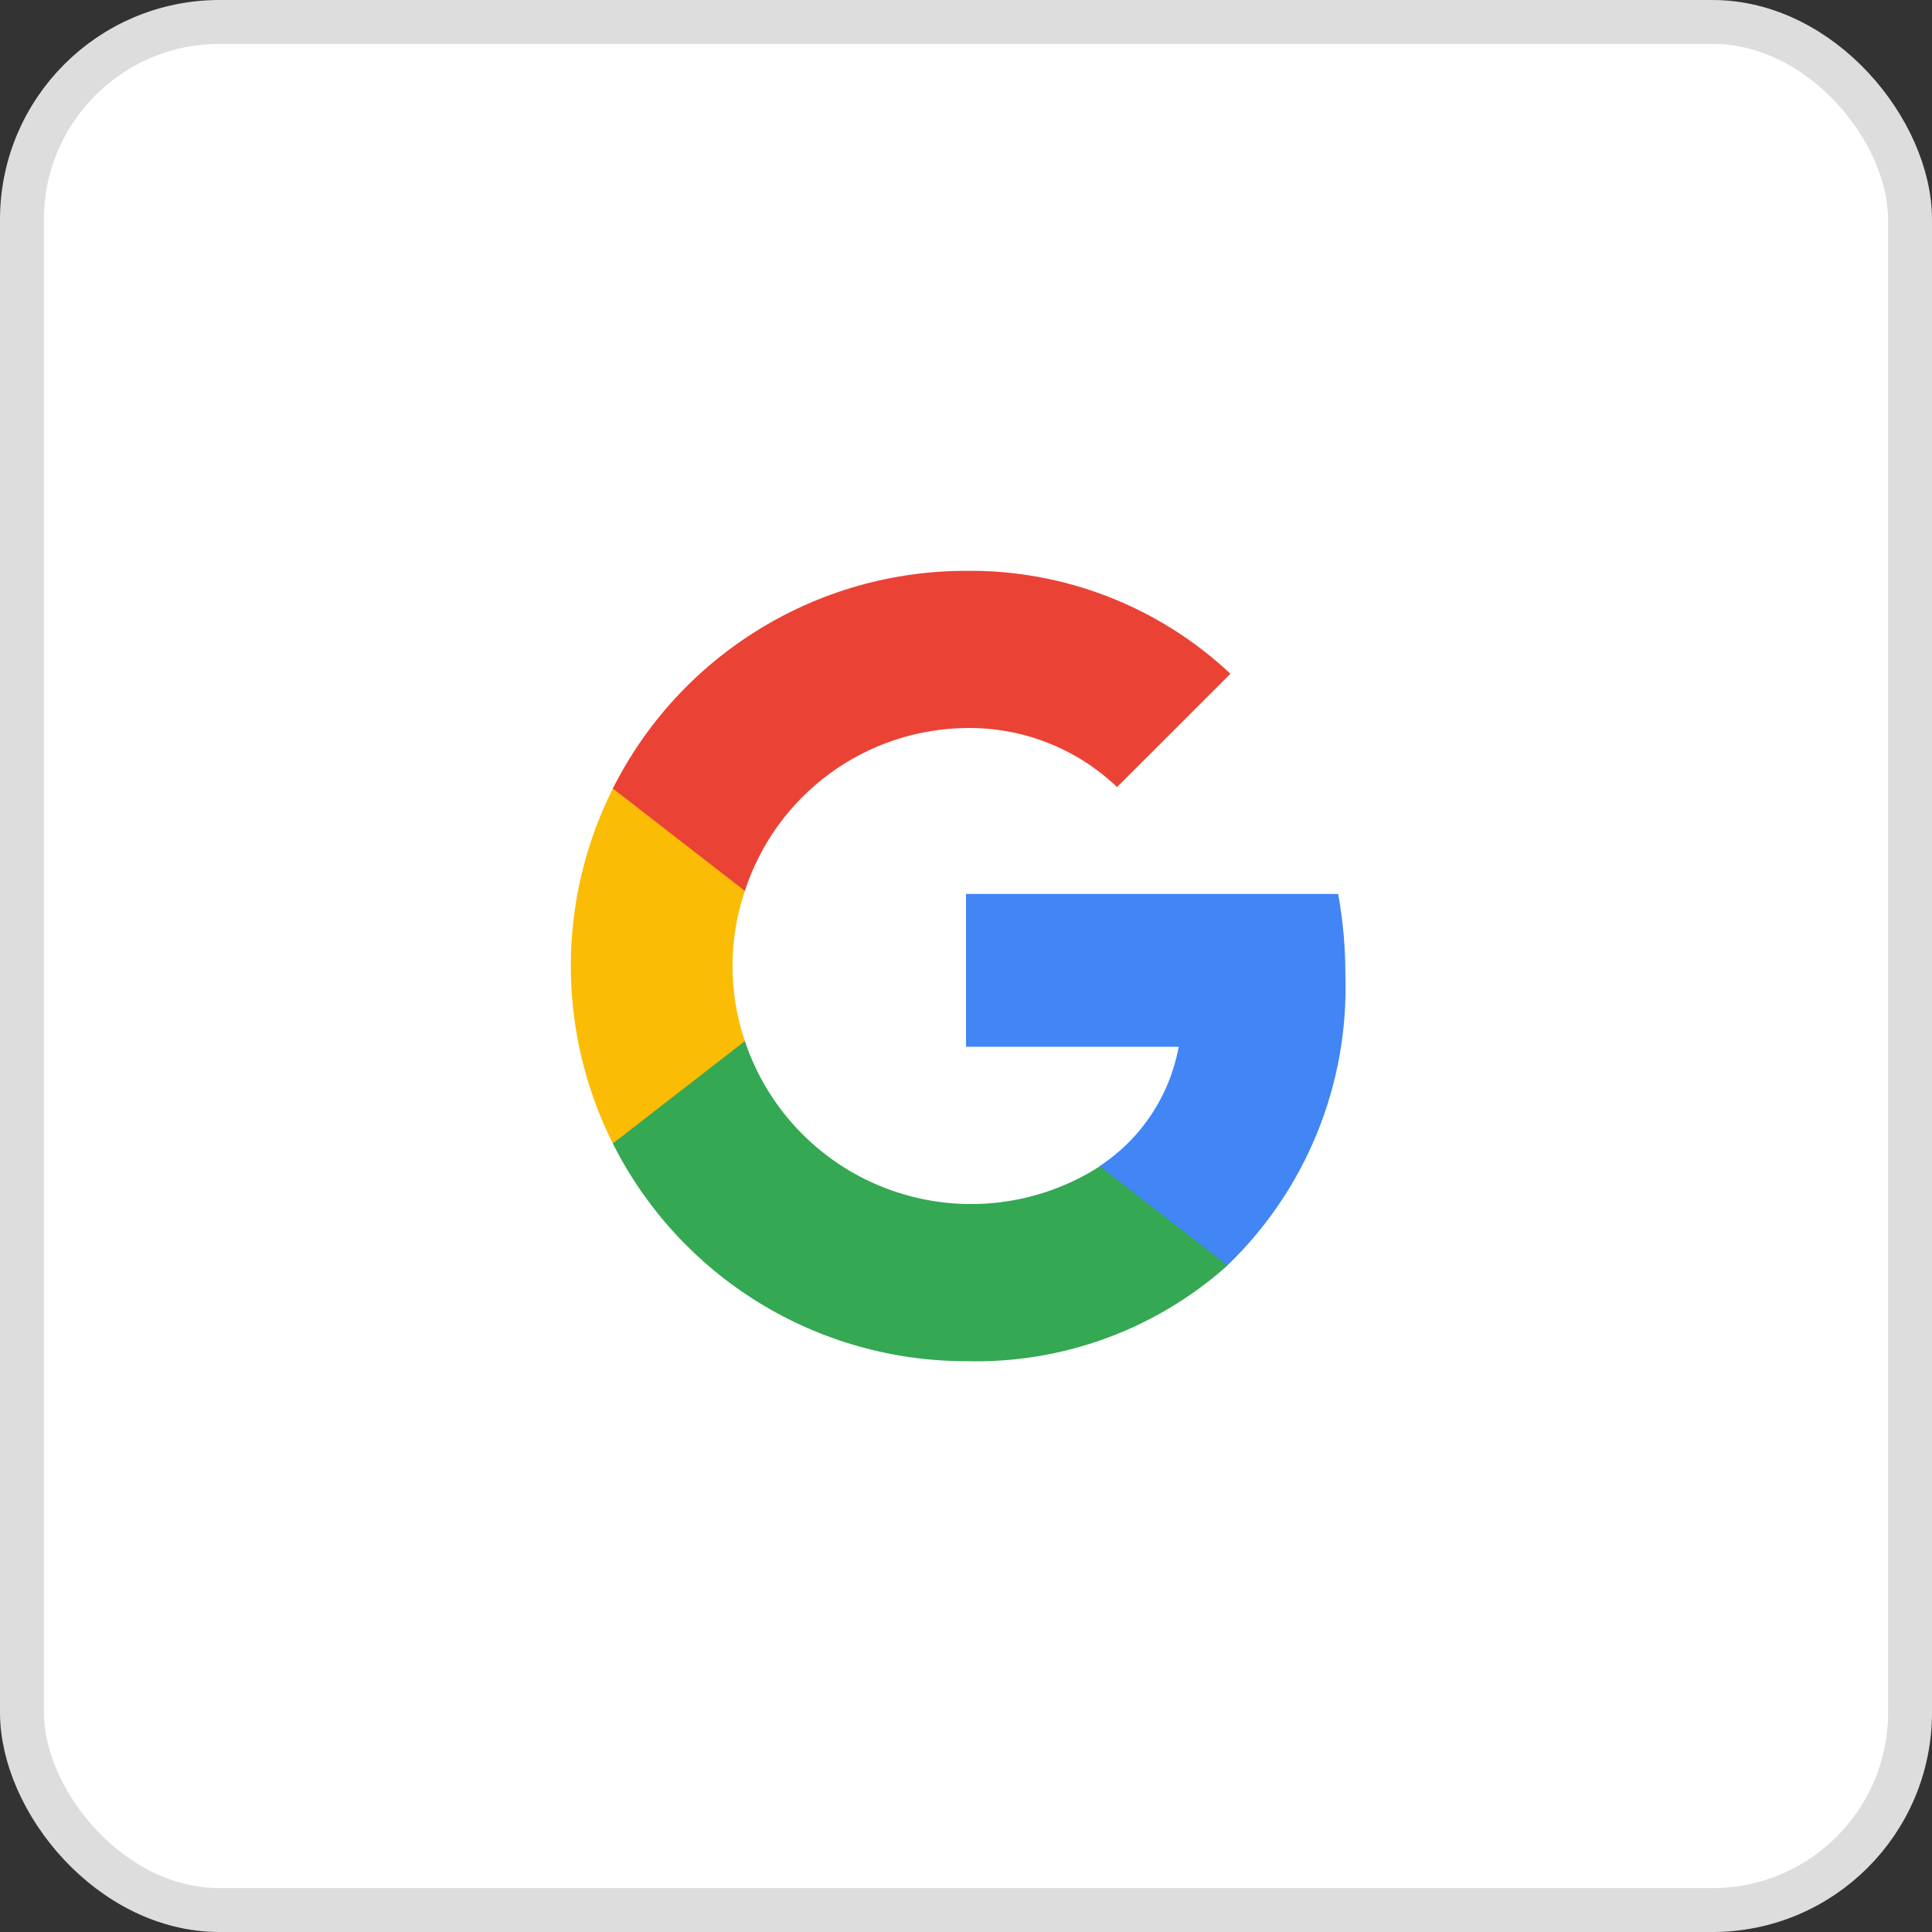 <svg width="44" height="44" viewBox="0 0 44 44" fill="none" xmlns="http://www.w3.org/2000/svg">
<rect x="0" y="0" width="44" height="44" fill="#333333" stroke="none"/>
<rect x="0.5" y="0.5" width="43" height="43" rx="4.5" fill="white" stroke="#DDDDDD" stroke-linecap="round" stroke-linejoin="round"/>
<path fill-rule="evenodd" clip-rule="evenodd" d="M30.64 22.2C30.641 21.583 30.586 20.967 30.476 20.359H22V23.84H26.844C26.743 24.391 26.532 24.916 26.222 25.383C25.913 25.849 25.512 26.249 25.044 26.556V28.82H27.952C28.839 27.967 29.537 26.936 30 25.796C30.463 24.655 30.681 23.43 30.64 22.2Z" fill="#4285F4"/>
<path fill-rule="evenodd" clip-rule="evenodd" d="M22 31C24.191 31.059 26.321 30.28 27.956 28.82L25.048 26.561C24.352 27.008 23.564 27.29 22.742 27.385C21.921 27.481 21.089 27.387 20.309 27.112C19.529 26.837 18.822 26.388 18.243 25.798C17.663 25.209 17.226 24.494 16.964 23.71H13.957V26.042C14.706 27.533 15.855 28.786 17.276 29.662C18.696 30.537 20.332 31 22 31Z" fill="#34A853"/>
<path fill-rule="evenodd" clip-rule="evenodd" d="M16.964 23.71C16.588 22.601 16.588 21.399 16.964 20.29V17.958H13.957C13.328 19.212 13 20.596 13 22C13 23.404 13.328 24.788 13.957 26.042L16.964 23.71Z" fill="#FBBC05"/>
<path fill-rule="evenodd" clip-rule="evenodd" d="M22 16.58C23.279 16.559 24.515 17.042 25.44 17.925L28.022 15.344C26.393 13.814 24.235 12.974 22 13C20.332 13 18.696 13.463 17.276 14.339C15.855 15.214 14.706 16.467 13.957 17.958L16.964 20.29C17.31 19.223 17.982 18.291 18.885 17.625C19.789 16.959 20.878 16.594 22 16.58Z" fill="#EA4335"/>
</svg>
